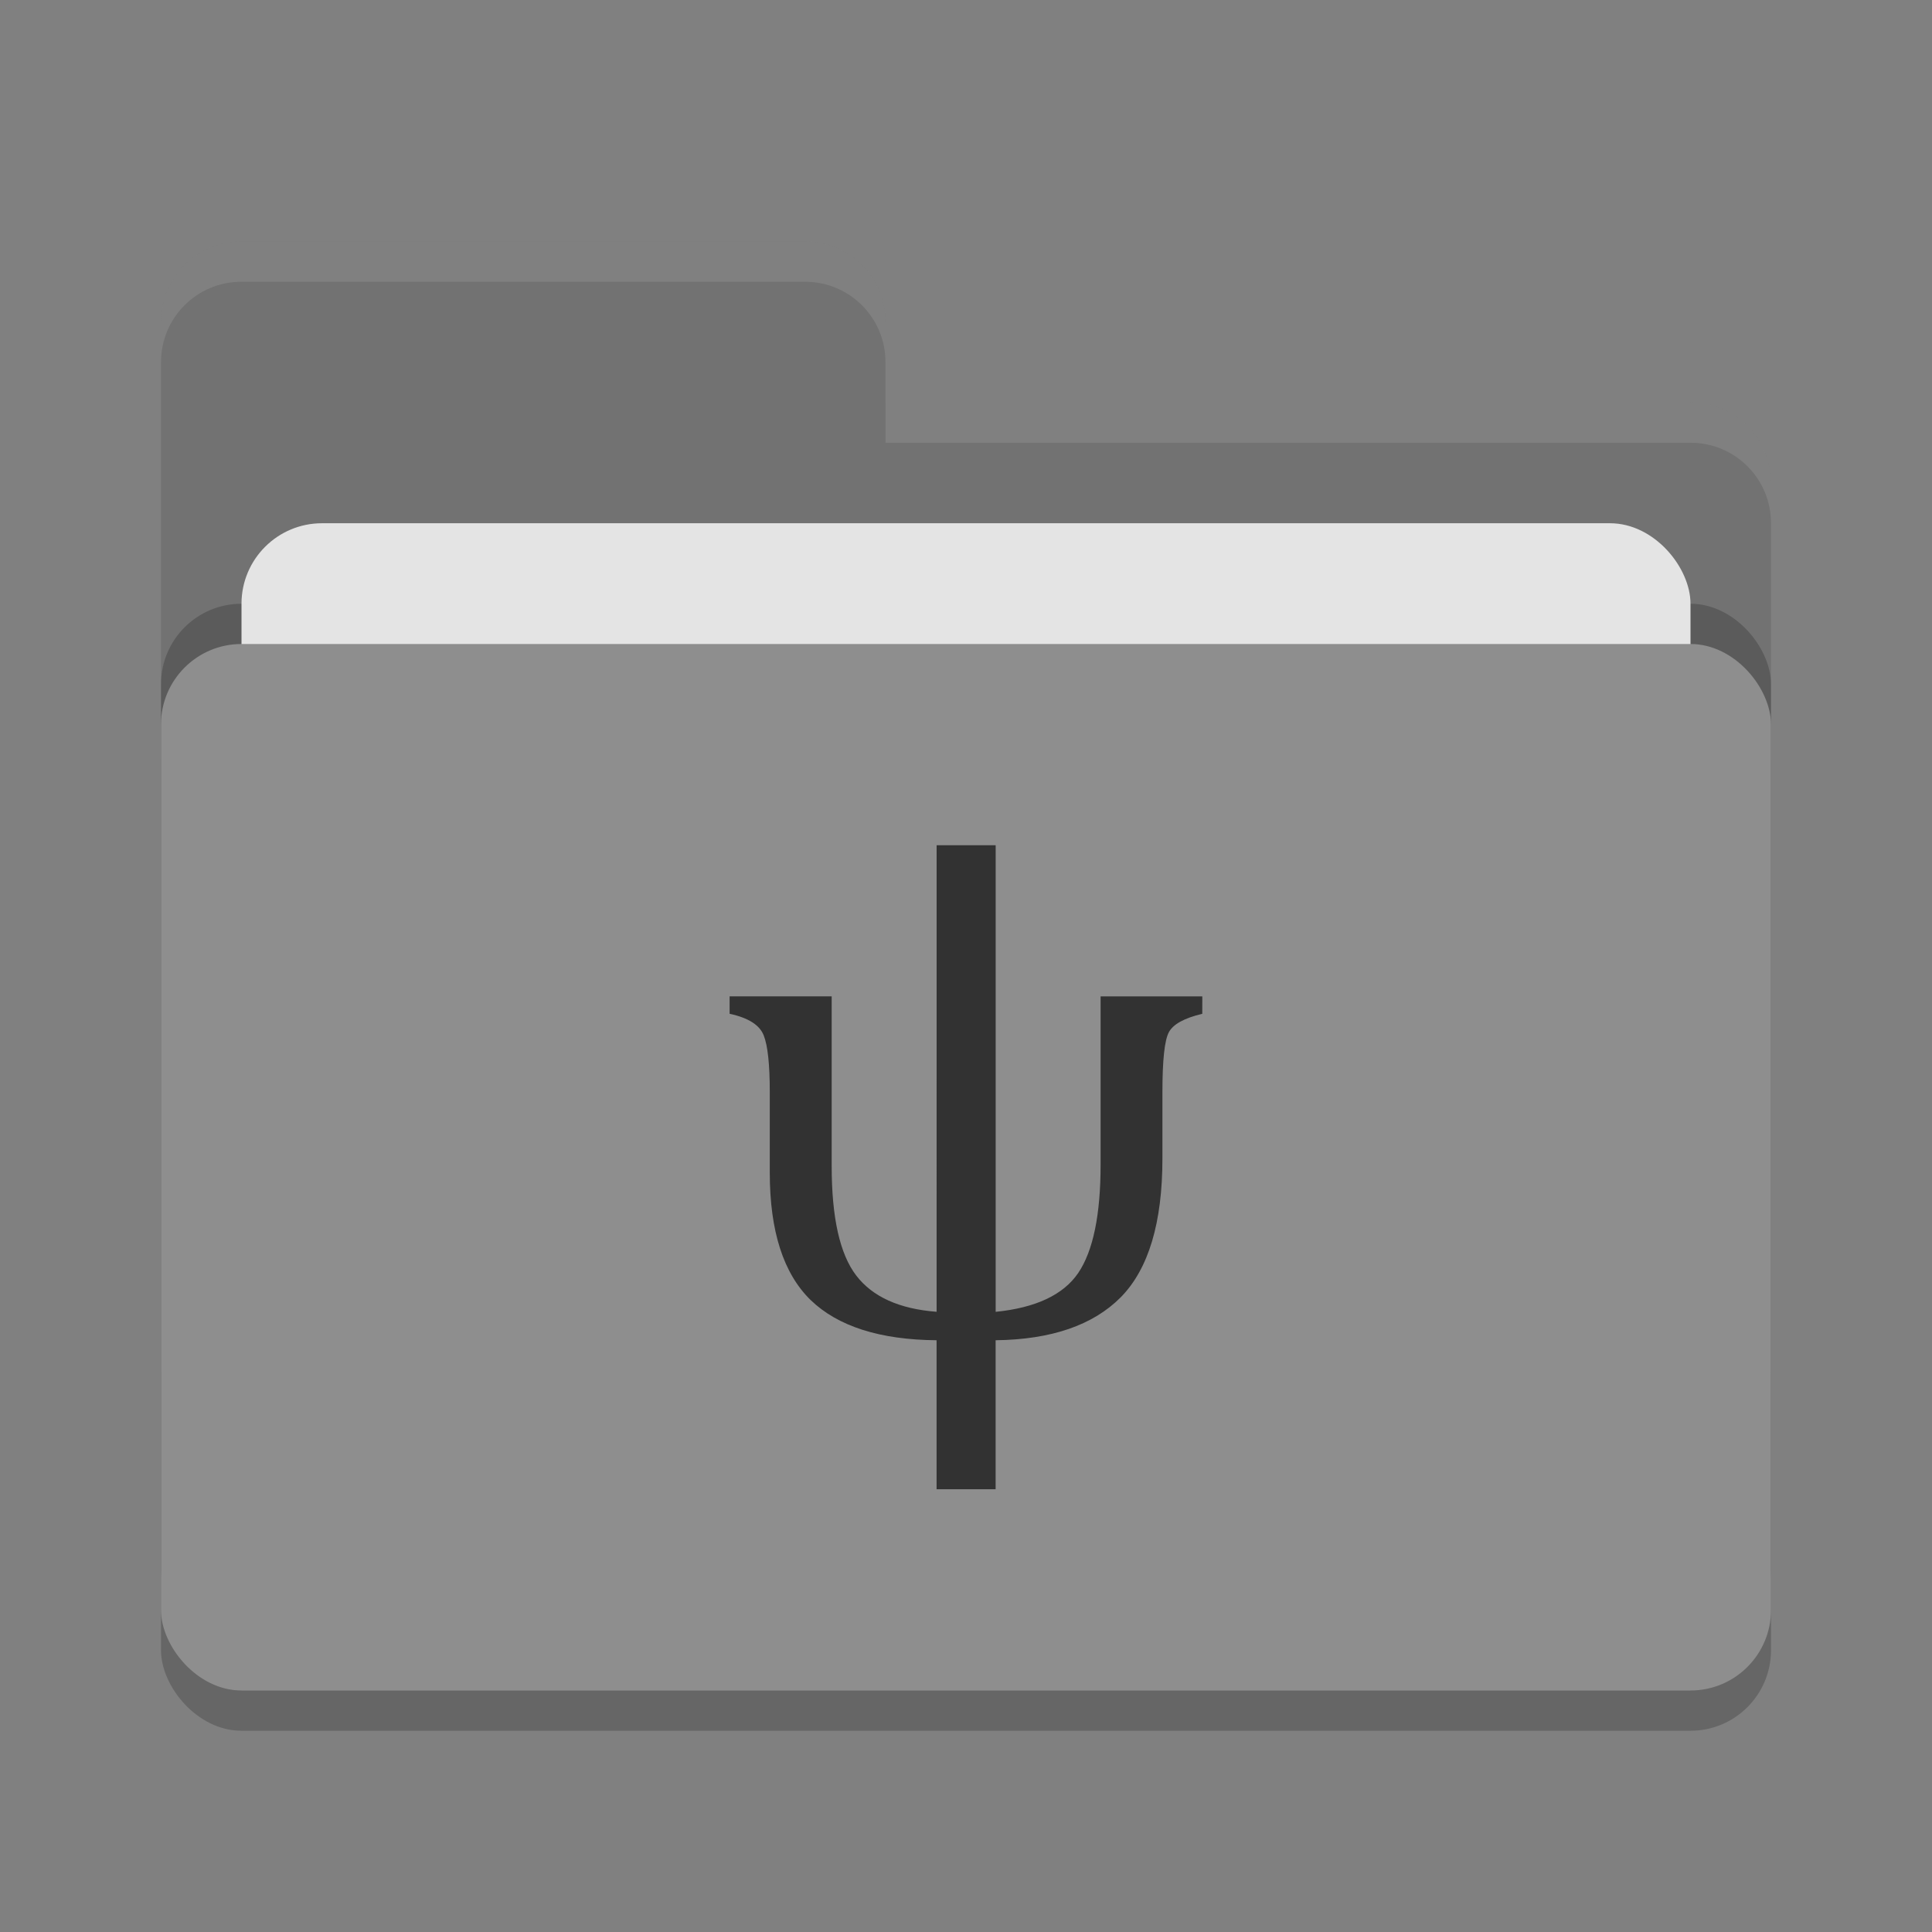 <?xml version="1.0" encoding="UTF-8" standalone="no"?>
<svg
   xmlns:dc="http://purl.org/dc/elements/1.1/"
   xmlns:cc="http://creativecommons.org/ns#"
   xmlns:rdf="http://www.w3.org/1999/02/22-rdf-syntax-ns#"
   xmlns:svg="http://www.w3.org/2000/svg"
   xmlns="http://www.w3.org/2000/svg"
   xmlns:sodipodi="http://sodipodi.sourceforge.net/DTD/sodipodi-0.dtd"
   xmlns:inkscape="http://www.inkscape.org/namespaces/inkscape"
   width="48"
   height="48"
   version="1"
   id="svg18"
   sodipodi:docname="folder-grey-hydrus.svg"
   inkscape:version="1.0 (4035a4fb49, 2020-05-01)">
  <rect width="100%" height="100%" fill="#808080" stroke="none"/>
  <defs
     id="defs22" />
  <sodipodi:namedview
     inkscape:document-rotation="0"
     pagecolor="#ffffff"
     bordercolor="#666666"
     borderopacity="1"
     objecttolerance="10"
     gridtolerance="10"
     guidetolerance="10"
     inkscape:pageopacity="0"
     inkscape:pageshadow="2"
     inkscape:window-width="1920"
     inkscape:window-height="988"
     id="namedview20"
     showgrid="false"
     showguides="true"
     inkscape:guide-bbox="true"
     inkscape:zoom="14.987772"
     inkscape:cx="24"
     inkscape:cy="24"
     inkscape:window-x="0"
     inkscape:window-y="0"
     inkscape:window-maximized="1"
     inkscape:current-layer="svg18" />
  <rect
     style="opacity:0.2"
     width="40"
     height="26"
     x="4"
     y="17"
     rx="2"
     ry="2"
     id="rect2" />
  <path
     style="fill:#727272;fill-opacity:1"
     d="M 4,34 C 4,35.108 4.892,36 6,36 H 42 C 43.108,36 44,35.108 44,34 V 12 C 44,10.892 43.108,10 42,10 H 22 V 8 C 22,6.892 21.108,6 20,6 H 6 C 4.892,6 4,6.892 4,8"
     id="path4" />
  <rect
     style="opacity:0.2"
     width="40"
     height="26"
     x="4"
     y="15"
     rx="2"
     ry="2"
     id="rect6" />
  <rect
     style="fill:#e4e4e4"
     width="36"
     height="16"
     x="6"
     y="13"
     rx="2"
     ry="2"
     id="rect8" />
  <rect
     style="fill:#8e8e8e;fill-opacity:1"
     width="40"
     height="26"
     x="4"
     y="16"
     rx="2"
     ry="2"
     id="rect10" />
  <path
     style="opacity:0.1;fill:#ffffff"
     d="M 6,6 C 4.892,6 4,6.892 4,8 V 9 C 4,7.892 4.892,7 6,7 H 20 C 21.108,7 22,7.892 22,9 V 8 C 22,6.892 21.108,6 20,6 Z M 22,10 V 11 H 42 C 43.108,11 44,11.892 44,13 V 12 C 44,10.892 43.108,10 42,10 Z"
     id="path12" />
  <path
     d="m 29.87,25.188 q -0.672,0.159 -0.831,0.459 -0.159,0.3 -0.159,1.484 v 1.652 q 0,2.394 -1.034,3.446 -1.034,1.043 -3.11,1.069 v 3.702 h -1.467 v -3.702 q -2.112,-0.018 -3.128,-0.998 -1.016,-0.99 -1.016,-3.163 v -2.006 q 0,-1.025 -0.15,-1.405 -0.15,-0.389 -0.848,-0.539 v -0.433 h 2.536 v 4.215 q 0,1.926 0.61,2.721 0.61,0.795 1.997,0.901 V 21 h 1.467 v 11.592 q 1.493,-0.15 2.05,-0.963 0.557,-0.822 0.557,-2.695 v -4.179 h 2.527 z"
     style="font-style:normal;font-variant:normal;font-weight:normal;font-stretch:normal;font-size:40px;line-height:1.25;font-family:Cambria;-inkscape-font-specification:'Cambria, Normal';font-variant-ligatures:normal;font-variant-caps:normal;font-variant-numeric:normal;font-variant-east-asian:normal;fill:#323232;fill-opacity:1;stroke:none;stroke-width:0.452"
     id="path60-3" />
</svg>
